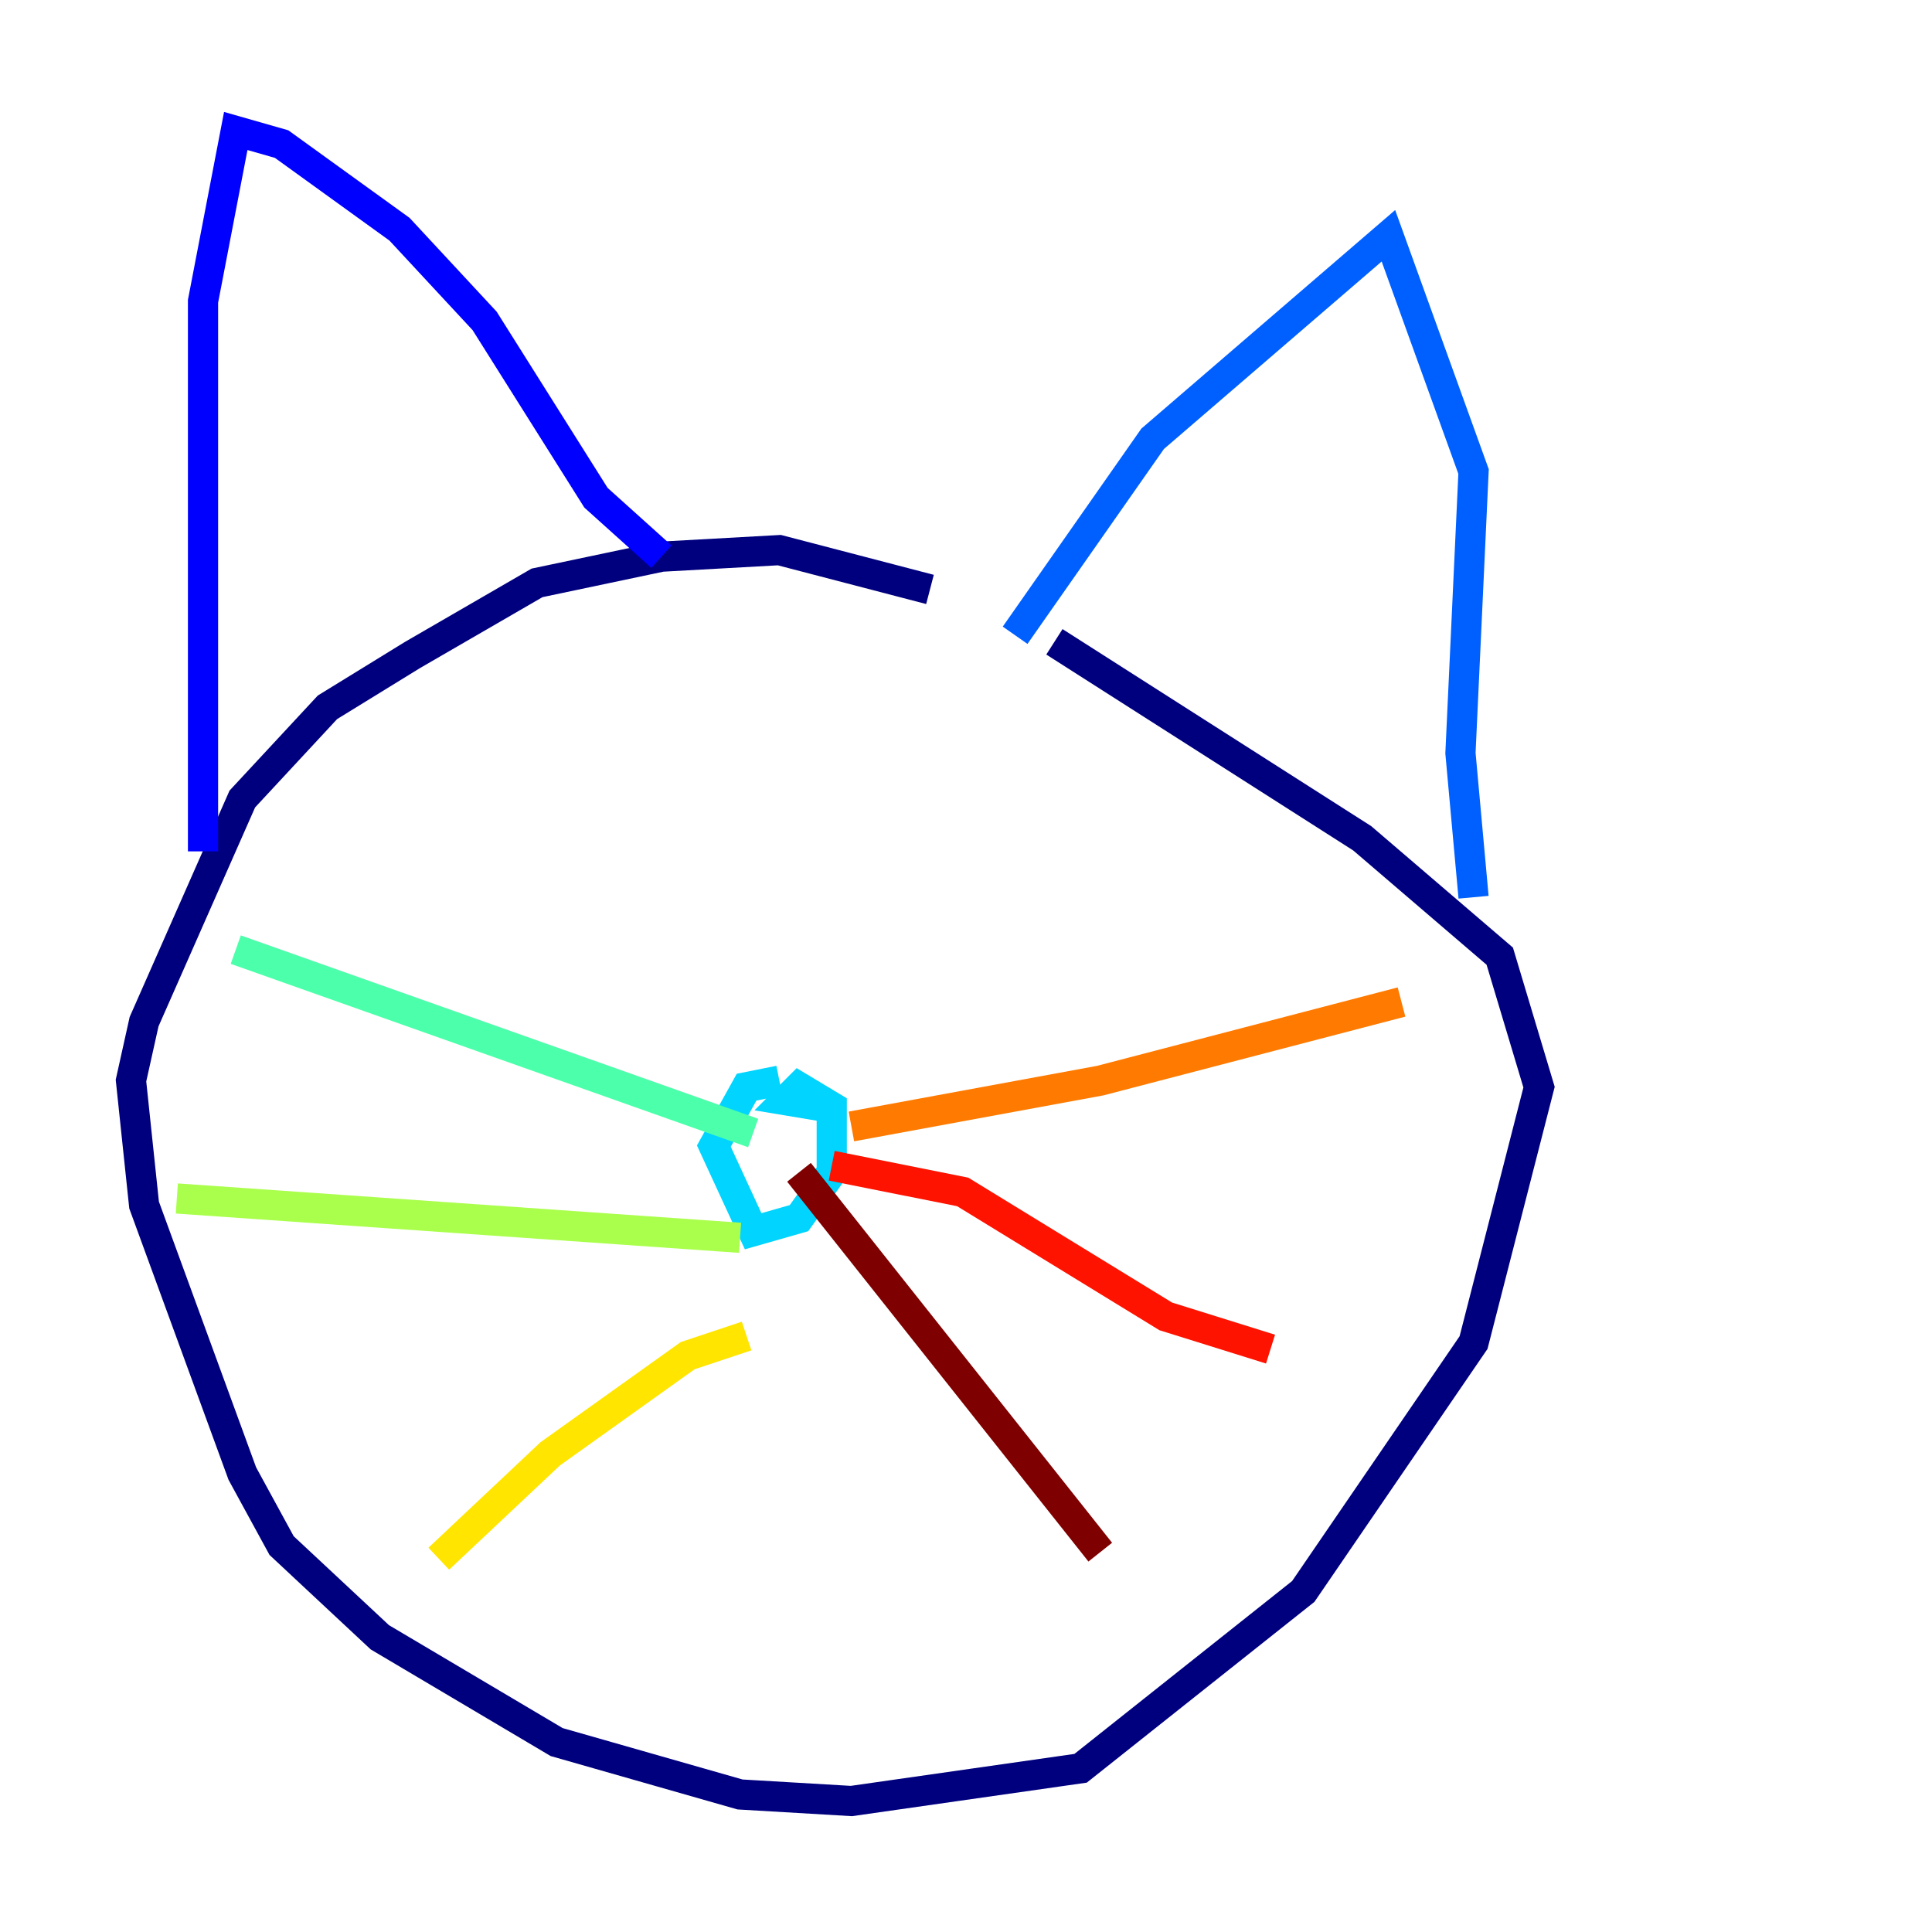 <?xml version="1.0" encoding="utf-8" ?>
<svg baseProfile="tiny" height="128" version="1.2" viewBox="0,0,128,128" width="128" xmlns="http://www.w3.org/2000/svg" xmlns:ev="http://www.w3.org/2001/xml-events" xmlns:xlink="http://www.w3.org/1999/xlink"><defs /><polyline fill="none" points="61.614,39.051 51.634,36.447 43.824,36.881 35.58,38.617 27.336,43.39 21.695,46.861 16.054,52.936 9.546,67.688 8.678,71.593 9.546,79.837 16.054,97.627 18.658,102.4 25.166,108.475 36.881,115.417 49.031,118.888 56.407,119.322 71.593,117.153 86.346,105.437 97.627,88.949 101.966,72.027 99.363,63.349 90.251,55.539 69.858,42.522" stroke="#00007f" stroke-width="2" /><polyline fill="none" points="43.824,36.881 39.485,32.976 32.108,21.261 26.468,15.186 18.658,9.546 15.62,8.678 13.451,19.959 13.451,56.407" stroke="#0000fe" stroke-width="2" /><polyline fill="none" points="67.254,42.088 76.366,29.071 91.986,15.62 97.627,31.241 96.759,49.898 97.627,59.444" stroke="#0060ff" stroke-width="2" /><polyline fill="none" points="51.634,71.593 49.464,72.027 47.295,75.932 49.898,81.573 52.936,80.705 55.105,77.668 55.105,73.329 52.936,72.027 52.068,72.895 54.671,73.329" stroke="#00d4ff" stroke-width="2" /><polyline fill="none" points="49.898,75.064 15.62,62.915" stroke="#4cffaa" stroke-width="2" /><polyline fill="none" points="49.031,82.007 11.715,79.403" stroke="#aaff4c" stroke-width="2" /><polyline fill="none" points="49.464,88.515 45.559,89.817 36.447,96.325 29.071,103.268" stroke="#ffe500" stroke-width="2" /><polyline fill="none" points="56.407,74.63 72.895,71.593 92.854,66.386" stroke="#ff7a00" stroke-width="2" /><polyline fill="none" points="55.105,77.234 63.783,78.969 77.234,87.214 84.176,89.383" stroke="#fe1200" stroke-width="2" /><polyline fill="none" points="52.936,77.668 72.895,102.834" stroke="#7f0000" stroke-width="2" /></svg>